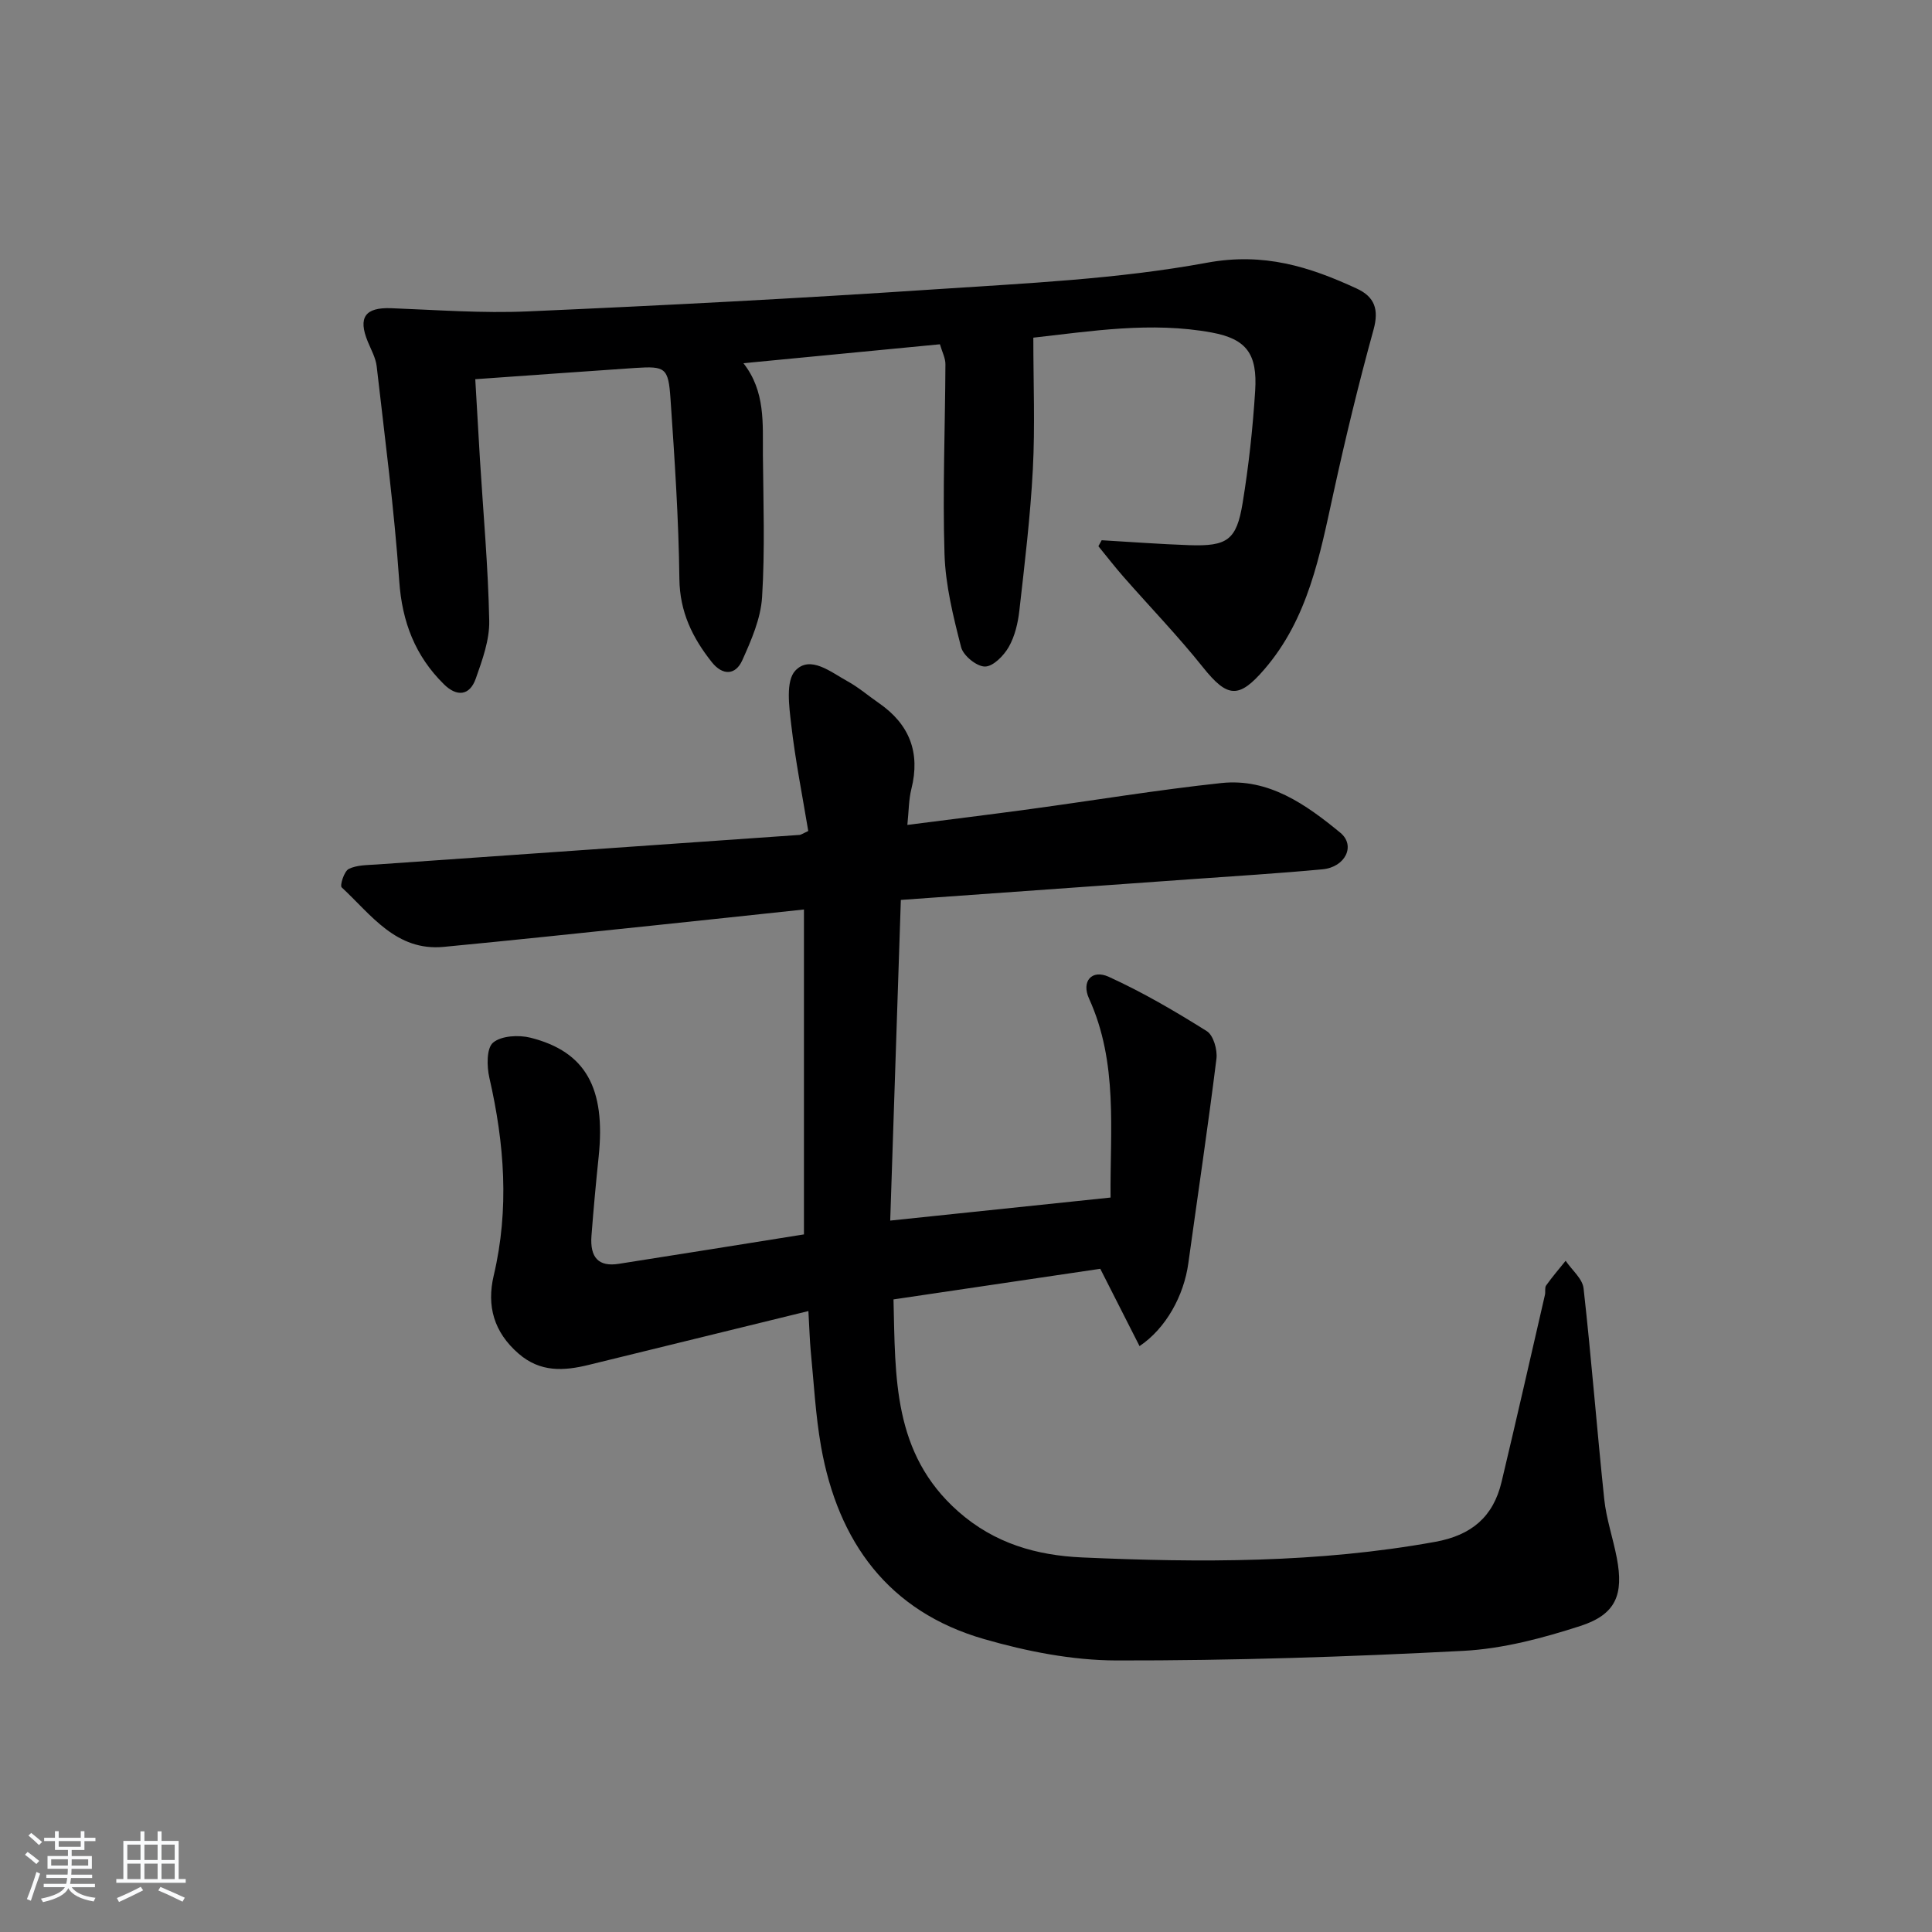 <svg enable-background="new 0 0 400 400" viewBox="0 0 400 400" xmlns="http://www.w3.org/2000/svg"><rect x="0" y="0" width="400" height="400" fill="#808080" stroke="none"/><path d="m5.17 384 .55-.58c.85.61 1.65 1.24 2.4 1.87l-.59.64c-.83-.73-1.62-1.38-2.36-1.93m1.22 9.53-.82-.34c.71-1.76 1.37-3.64 1.98-5.63.24.13.5.25.76.36-.6 1.67-1.24 3.54-1.92 5.61m-.5-13.5.57-.54c.56.44 1.31 1.06 2.26 1.87l-.65.64c-.67-.66-1.4-1.32-2.18-1.97m3.25.46h2.24v-1.36h.77v1.36h4.57v-1.36h.76v1.36h2.28v.69h-2.28v1.84h-2.64v1.26h4.18v2.64h-4.21c0 .45-.02.86-.05 1.21h4.32v.69h-4.38c-.04.34-.1.75-.19 1.22h5.15v.69h-4.82c.87 1.19 2.51 1.92 4.93 2.19-.17.31-.3.57-.37.76-2.77-.49-4.52-1.41-5.26-2.76-.56 1.26-2.3 2.23-5.24 2.9-.12-.24-.26-.48-.43-.72 2.73-.55 4.38-1.34 4.96-2.38h-4.38v-.69h4.65c.1-.38.17-.79.21-1.22h-4.32v-.69h4.4c.03-.34.05-.75.05-1.21h-4.2v-2.64h4.23v-1.26h-2.69v-1.84h-2.24zm1.46 4.46v1.29h3.45c.01-.4.02-.57.01-.53v-.32-.45h-3.46zm1.55-2.59h4.57v-1.19h-4.57zm6.11 2.59h-3.42v.77c-.01.19-.01.37-.02.53h3.44z" fill="#fafbfc"/><path d="m32.63 379.16h.82v1.98h3.54v7.89h1.46v.78h-14.37v-.78h1.46v-7.89h3.54v-1.98h.82v1.98h2.73zm-3.49 11.48.5.73c-1.61.82-3.28 1.63-5 2.42-.13-.27-.28-.55-.44-.82 1.75-.73 3.4-1.5 4.94-2.33m-2.78-5.55h2.73v-3.18h-2.73zm0 3.95h2.73v-3.2h-2.73zm3.54-3.95h2.73v-3.18h-2.73zm0 3.95h2.73v-3.2h-2.73zm7.89 4.68c-1.84-.92-3.51-1.7-5.02-2.32l.45-.73c1.89.8 3.57 1.55 5.04 2.23zm-1.62-11.81h-2.73v3.18h2.73zm-2.73 7.13h2.73v-3.2h-2.73z" fill="#fafbfc"/><g fill="#000001"><path d="m167.37 271.44c-15.88 3.89-30.67 7.51-45.46 11.14-5.17 1.27-10.04 1.58-14.54-2.32-5.12-4.44-6.64-9.87-5.15-16.18 3.25-13.75 2.22-27.32-.9-40.93-.54-2.36-.61-6.12.76-7.28 1.7-1.44 5.32-1.64 7.77-1.02 11.43 2.89 15.57 10.45 14.1 24.59-.57 5.45-1.07 10.91-1.49 16.37-.36 4.59 1.5 6.51 5.66 5.85 12.61-1.97 25.22-4 38.33-6.09 0-22.35 0-44.59 0-67.27-10.46 1.11-20.96 2.25-31.46 3.34-14.37 1.49-28.74 3.03-43.12 4.4-9.87.94-15.02-6.66-21.13-12.32-.41-.38.51-3.34 1.46-3.81 1.68-.84 3.84-.79 5.82-.93 29.17-2.05 58.35-4.08 87.52-6.12.3-.02.58-.25 1.8-.81-1.19-7.19-2.68-14.63-3.54-22.14-.43-3.72-1.14-8.92.85-11.05 3.08-3.29 7.36.29 10.77 2.16 2.32 1.27 4.36 3.04 6.55 4.55 6.34 4.39 8.61 10.24 6.72 17.78-.55 2.19-.53 4.53-.83 7.44 8.9-1.14 17.22-2.16 25.52-3.29 13.16-1.79 26.28-3.97 39.49-5.38 9.82-1.04 17.53 4.45 24.62 10.28 3.25 2.67 1.03 7.14-3.67 7.58-9.1.85-18.23 1.41-27.35 2.06-19.73 1.42-39.45 2.82-59.96 4.28-.73 22.1-1.46 44.1-2.2 66.39 15.41-1.61 30.36-3.17 45.62-4.77-.13-13.89 1.6-27.9-4.46-41.2-1.62-3.55.56-6.11 4.09-4.5 7.03 3.2 13.75 7.14 20.3 11.25 1.37.86 2.22 3.87 1.99 5.72-1.76 14.14-3.87 28.23-5.82 42.34-.92 6.67-4.58 13.43-10.1 17.15-2.62-5.16-5.18-10.2-8.13-16.01-13.62 2.02-28 4.15-42.81 6.34.41 16.13-.2 31.9 13.42 43.92 7.52 6.64 16.26 9.08 25.61 9.5 24.45 1.09 48.87 1.17 73.13-3.23 7.52-1.36 12.01-5.18 13.73-12.39 3.07-12.89 6.01-25.81 8.98-38.73.15-.64-.08-1.49.25-1.96 1.26-1.77 2.68-3.42 4.04-5.11 1.28 1.9 3.48 3.69 3.71 5.7 1.63 14.53 2.75 29.11 4.28 43.65.43 4.1 1.82 8.09 2.6 12.16 1.46 7.61-.17 11.71-7.54 14.1-7.83 2.53-16.06 4.72-24.22 5.15-23.91 1.25-47.87 2.03-71.81 1.99-9.16-.02-18.56-1.87-27.41-4.42-19.81-5.7-30.27-20.1-33.77-39.87-1.15-6.52-1.49-13.19-2.14-19.8-.21-2.24-.26-4.53-.48-8.25z"/><path d="m98.4 78.51c.34 5.81.64 11.24.97 16.67.69 11.12 1.7 22.23 1.92 33.35.08 3.97-1.42 8.09-2.78 11.95-1.27 3.61-3.94 3.81-6.59 1.2-5.95-5.86-8.67-12.89-9.26-21.36-1.03-14.86-2.98-29.66-4.67-44.47-.2-1.75-1.15-3.43-1.84-5.11-2.08-5.05-.54-7.13 4.84-6.93 9.44.36 18.9 1.08 28.32.66 28.05-1.23 56.1-2.69 84.12-4.56 18.88-1.26 37.94-2.1 56.48-5.52 11.73-2.16 21.16.81 30.98 5.35 3.71 1.71 4.65 4.32 3.48 8.54-3.08 11.15-5.8 22.4-8.27 33.7-2.85 12.99-5.23 26.05-14.34 36.61-5.26 6.1-7.62 5.93-12.71-.45-5.18-6.49-10.98-12.49-16.46-18.74-1.79-2.04-3.45-4.2-5.18-6.31.23-.41.45-.82.68-1.24 6.03.35 12.06.81 18.1 1.02 7.9.27 9.82-1.03 11.08-8.71 1.26-7.7 2.11-15.49 2.6-23.27.47-7.53-1.71-10.7-8.98-12.04-12.56-2.32-25.08-.26-36.95 1.06 0 9.48.37 18.38-.1 27.24-.51 9.77-1.69 19.51-2.79 29.24-.29 2.59-.93 5.33-2.2 7.56-1.03 1.8-3.24 4.06-4.93 4.05-1.71 0-4.48-2.25-4.93-4-1.62-6.32-3.24-12.81-3.44-19.29-.41-13.08.13-26.19.19-39.3.01-1.25-.67-2.51-1.14-4.13-13.49 1.3-26.82 2.58-40.68 3.92 4.58 5.84 3.98 12.48 4.03 18.97.09 9.83.44 19.68-.17 29.47-.28 4.44-2.23 8.91-4.1 13.07-1.4 3.11-4.07 3.19-6.3.39-4-5.04-6.64-10.39-6.72-17.23-.15-12.44-.99-24.89-1.84-37.31-.44-6.45-1.06-6.78-7.29-6.38-10.74.72-21.51 1.52-33.13 2.33z"/></g></svg>